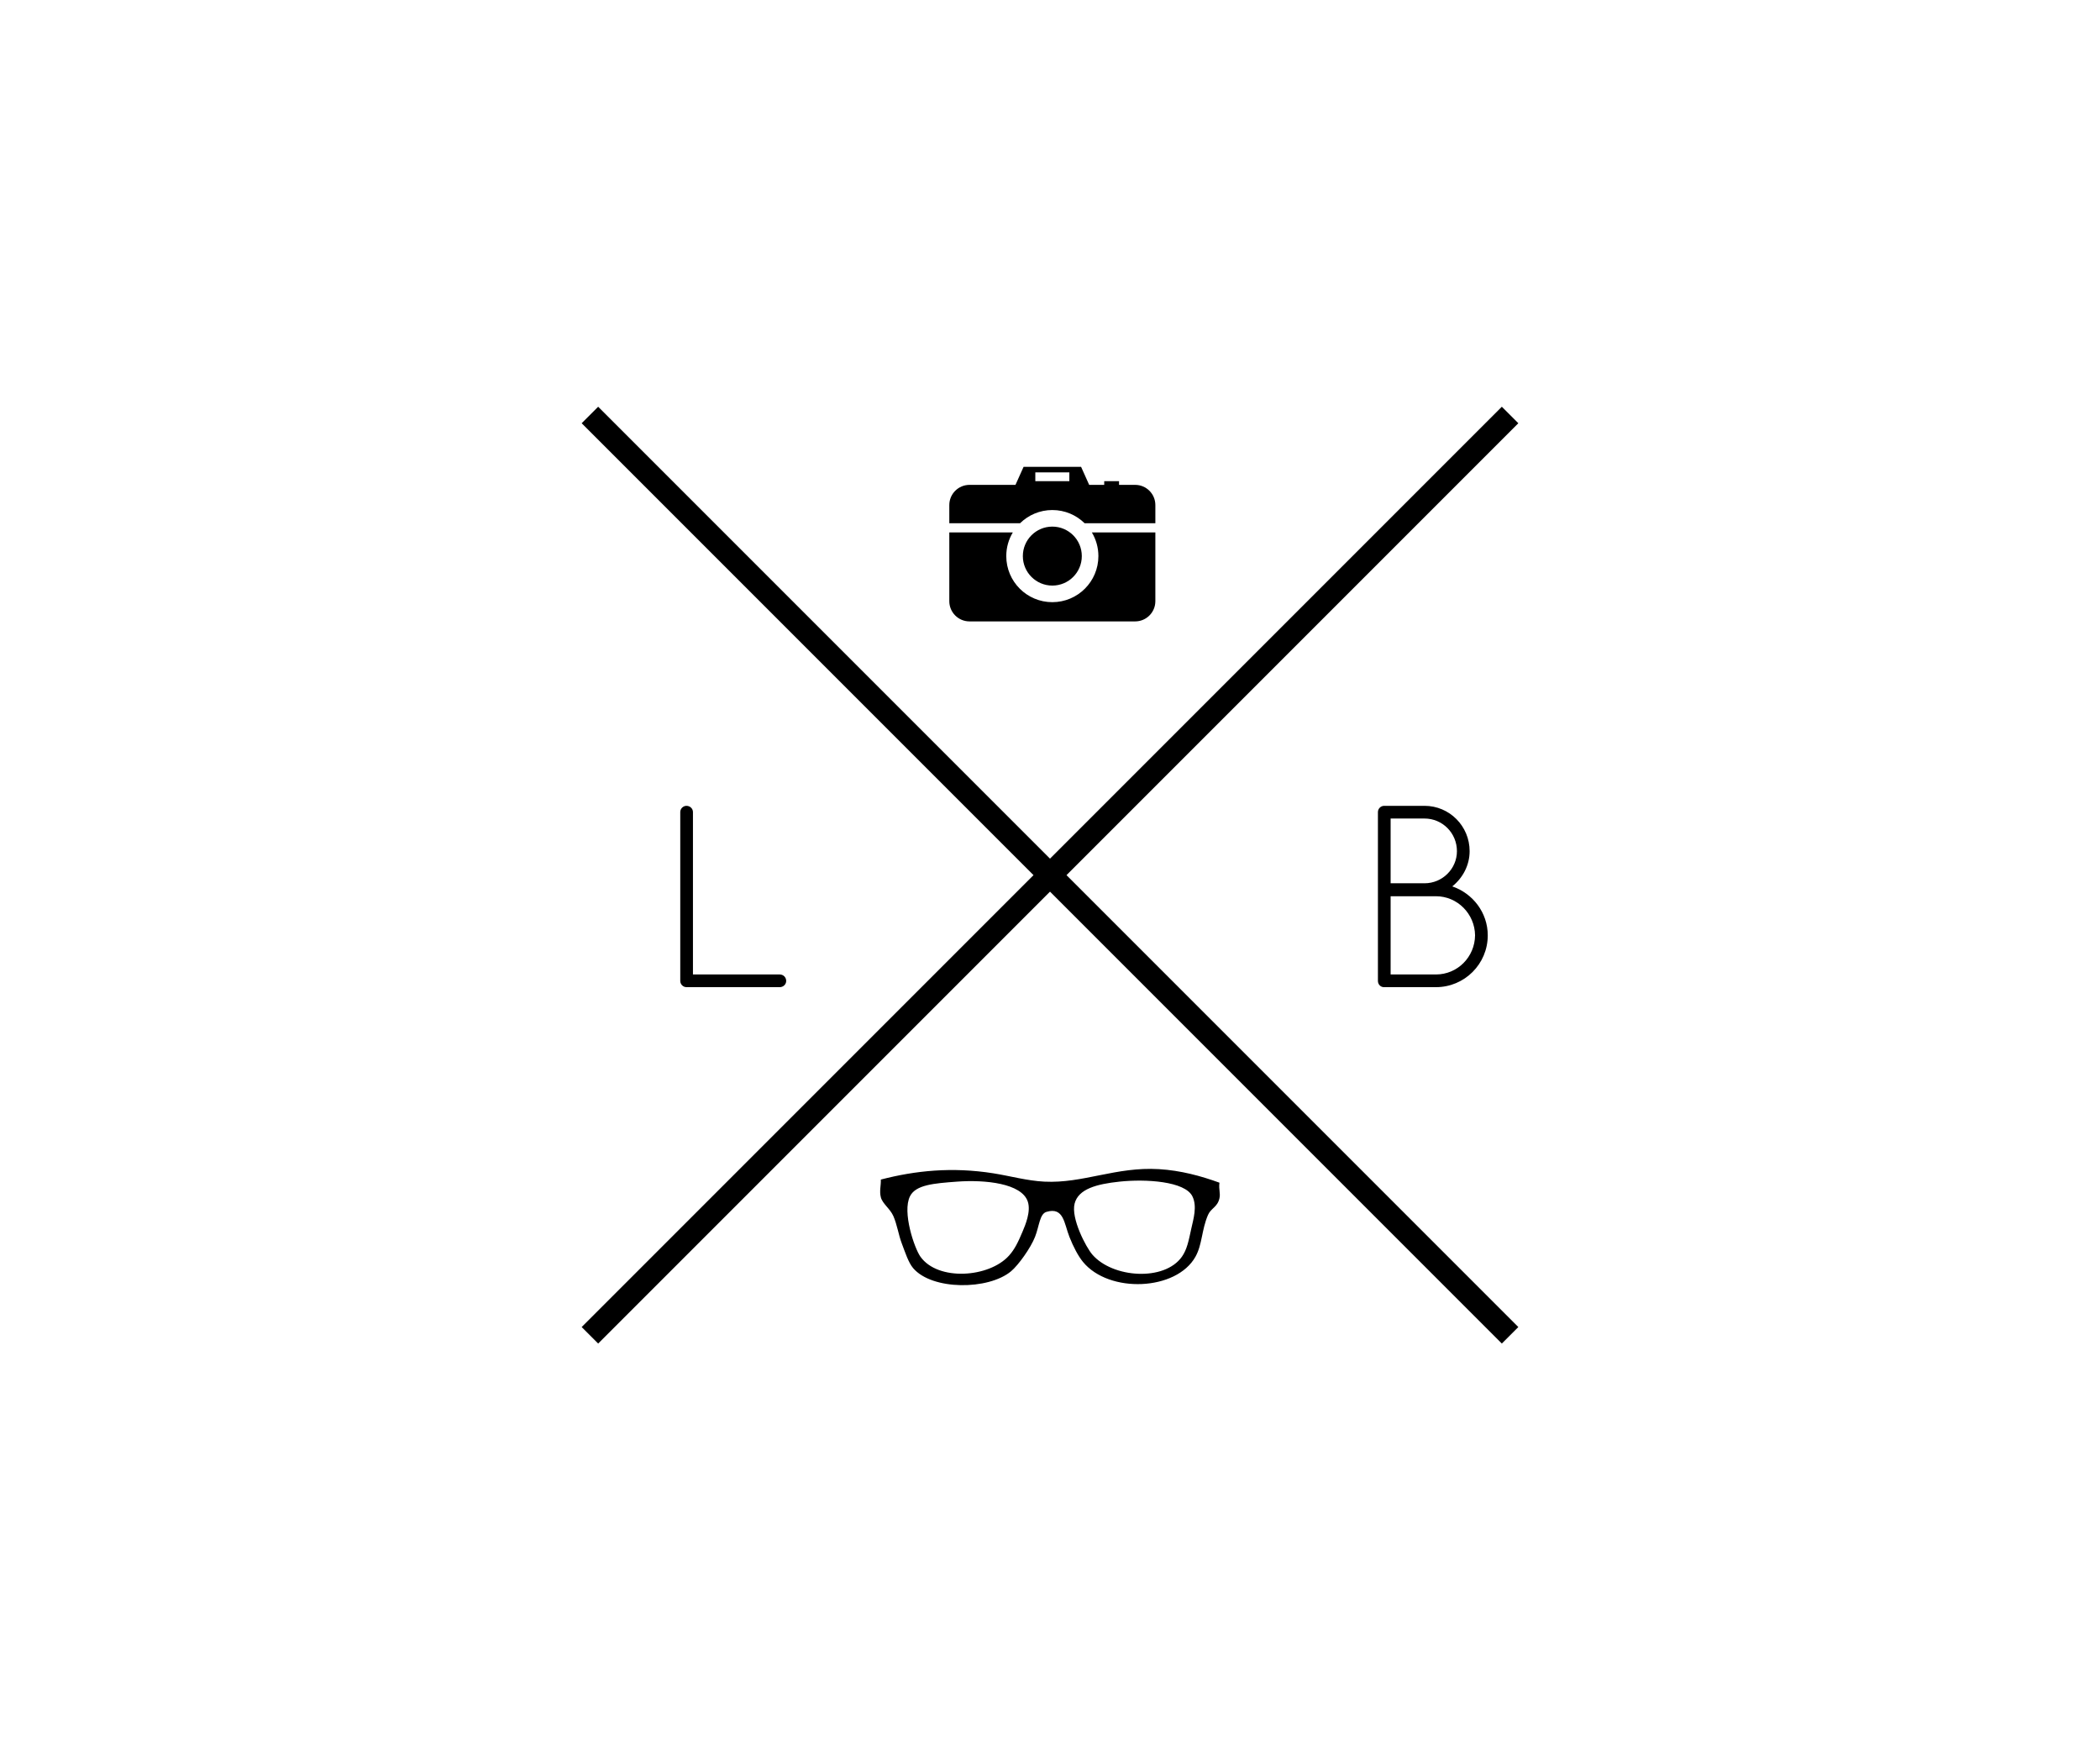 <?xml version="1.0" encoding="utf-8"?><!DOCTYPE svg PUBLIC "-//W3C//DTD SVG 1.1//EN" "http://www.w3.org/Graphics/SVG/1.1/DTD/svg11.dtd"><svg version="1.1" xmlns="http://www.w3.org/2000/svg" xmlns:xlink="http://www.w3.org/1999/xlink" viewBox="0 0 900 750" width="900" height="750"><g class="svg-logo"><g class="base"><g class="logo-element x"><line fill="none" stroke="#000" stroke-width="10" x1="252.823" y1="177.823" x2="647.178" y2="572.176"></line><line fill="none" stroke="#000" stroke-width="10" x1="252.823" y1="572.176" x2="647.178" y2="177.823"></line></g></g><g class="swag"><g class="logo-element x-icon-top-camera"><path d="M463.631,238.291c0,6.978-5.656,12.632-12.63,12.632 c-6.977,0-12.638-5.654-12.638-12.632c0-6.977,5.661-12.636,12.638-12.636C457.975,225.654,463.631,231.313,463.631,238.291z"></path><path d="M467.939,228.153c1.777,2.964,2.8,6.431,2.8,10.137 c0,10.904-8.838,19.741-19.738,19.741c-10.906,0-19.741-8.837-19.741-19.741c0-3.707,1.023-7.173,2.8-10.137h-27.216v29.457 c0,4.785,3.881,8.664,8.664,8.664h70.983c4.785,0,8.661-3.879,8.661-8.664v-29.457H467.939z"></path><path d="M486.491,207.766h-6.903v-1.59h-6.352v1.59h-6.444l-3.467-7.716h-24.651 l-3.467,7.716h-19.699c-4.783,0-8.664,3.879-8.664,8.661v7.781h30.325c3.565-3.497,8.443-5.658,13.833-5.658 c5.384,0,10.265,2.161,13.827,5.658h30.325v-7.781C495.152,211.645,491.276,207.766,486.491,207.766z M458.291,206.175h-14.583 v-3.753h14.583V206.175z"></path></g><g class="logo-element x-icon-bottom-glasses"><path d="M522.62,506.784c-0.374,3.005,0.505,4.457,0,6.698 c-0.869,3.839-3.641,4.185-4.913,7.145c-2.776,6.464-2.409,12.57-5.357,17.86c-8.174,14.66-37.051,15.861-48.224,2.232 c-2.041-2.487-4.136-6.486-5.806-10.715c-2.281-5.774-2.41-12.909-9.823-10.716c-2.952,0.872-3.056,5.977-4.912,10.716 c-1.859,4.746-7.12,12.103-10.269,14.735c-9.71,8.114-33.836,8.205-41.973-1.34c-2.023-2.371-3.415-6.762-4.912-10.716 c-1.358-3.586-1.953-7.942-3.572-11.609c-1.397-3.166-4.671-5.303-5.358-8.037c-0.688-2.73,0.106-5.045,0-7.591 c14.797-3.843,30.501-5.487,48.223-2.68c7.131,1.13,14.475,3.203,21.879,3.572c16.592,0.831,30.712-6.472,49.116-5.357 C506.039,501.544,514.666,503.895,522.62,506.784z M390.004,512.589c-3.416,6.782,1.87,22.243,4.465,25.897 c7.506,10.563,29.429,9.029,37.954-0.446c2.43-2.701,3.865-5.669,5.805-10.27c1.14-2.704,3.708-8.656,2.232-12.949 c-2.658-7.729-18.099-9.391-30.363-8.484C400.257,507.064,392.476,507.679,390.004,512.589z M460.554,515.714 c-1.647,6.33,4.884,18.747,7.59,21.879c8.692,10.059,30.892,11.575,38.4,0.893c2.156-3.068,2.843-6.611,4.019-12.056 c0.825-3.821,2.64-9.486,0.446-13.841c-3.21-6.374-19.799-7.476-31.256-6.252C469.981,507.382,462.182,509.451,460.554,515.714z"></path></g></g><g class="text"><g text-anchor="middle" transform="translate(453,407)" class="logo-element large-x"><path d="" fill="#000" transform="translate(0,0)"></path><path d="M161.54-2.66C161.54-1.22 162.65 0 164.10 0L164.21 0L164.54 0L186.41 0C198.62 0 208.61-9.88 208.61-22.20C208.61-31.97 202.17-40.18 193.40-43.18C197.84-46.73 200.84-52.17 200.84-58.27C200.84-69.04 192.18-77.70 181.52-77.70L164.54-77.70L164.21-77.70C162.76-77.70 161.54-76.48 161.54-75.04ZM166.98-5.44L166.98-38.96L186.41-38.96C195.62-38.96 203.06-31.41 203.17-22.20C203.06-12.88 195.62-5.44 186.41-5.44ZM166.98-44.51L166.98-72.26L181.52-72.26C189.18-72.26 195.40-66.05 195.40-58.27C195.40-50.73 189.18-44.51 181.52-44.51Z" fill="#000" transform="translate(-24,16)"></path><path d="" fill="#000" transform="translate(0,0)"></path><path d="M-95.83 0C-94.28 0-93.06-1.22-93.06-2.66C-93.06-4.22-94.28-5.44-95.83-5.44L-133.02-5.44L-133.02-75.04C-133.02-76.48-134.24-77.70-135.79-77.70C-137.24-77.70-138.46-76.48-138.46-75.04L-138.46-2.66C-138.46-1.22-137.24 0-135.79 0L-135.57 0Z" fill="#000" transform="translate(-23,16)"></path></g></g></g></svg>